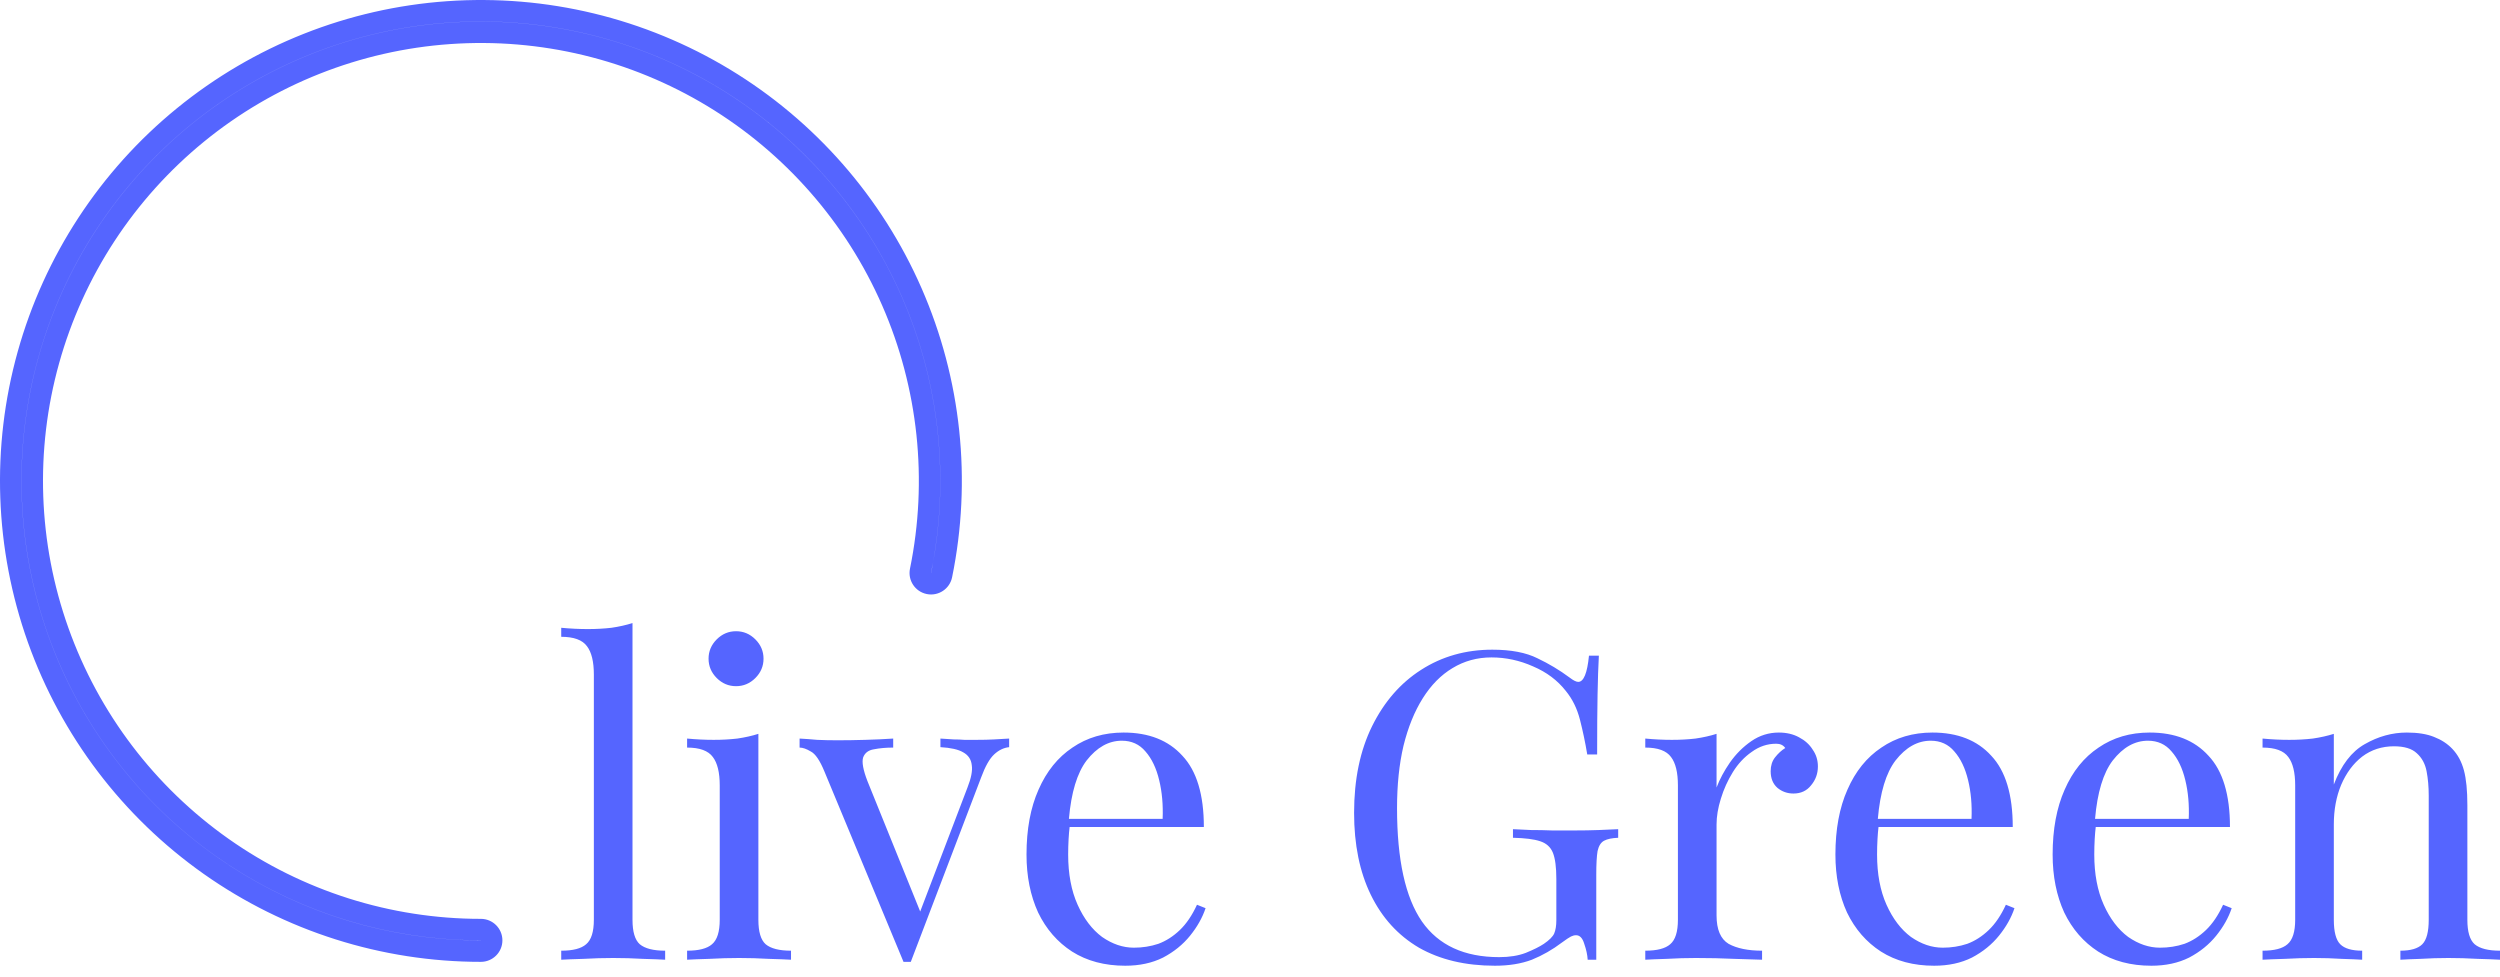 <svg xmlns="http://www.w3.org/2000/svg" width="151" height="59" fill="none" viewBox="0 0 151 59"><path fill="#5565FF" fill-rule="evenodd" d="M13.055 51.724C17.381 54.775 22.482 56.519 27.752 56.766C28.182 56.786 28.614 56.796 29.046 56.796C29.047 56.796 29.048 56.797 29.048 56.798C29.048 56.799 29.047 56.799 29.046 56.799C28.945 56.799 28.844 56.799 28.743 56.798C28.412 56.794 28.081 56.785 27.752 56.769C22.481 56.523 17.38 54.778 13.053 51.726C8.373 48.425 4.828 43.757 2.906 38.362C0.984 32.966 0.778 27.109 2.317 21.592C3.856 16.075 7.064 11.169 11.501 7.548C15.938 3.927 21.387 1.767 27.101 1.365C32.814 0.963 38.512 2.339 43.412 5.303C48.313 8.268 52.176 12.676 54.472 17.923C56.594 22.773 57.281 28.121 56.466 33.334C56.415 33.66 56.358 33.986 56.296 34.311C56.282 34.379 56.269 34.448 56.255 34.516C56.249 34.547 56.243 34.578 56.237 34.609C56.236 34.609 56.236 34.61 56.235 34.61C56.234 34.61 56.233 34.609 56.233 34.608C56.32 34.184 56.397 33.759 56.463 33.333C57.278 28.121 56.591 22.774 54.469 17.924C52.173 12.678 48.31 8.271 43.41 5.306C38.511 2.342 32.814 0.967 27.101 1.369C21.388 1.77 15.94 3.93 11.503 7.551C7.067 11.172 3.859 16.077 2.32 21.593C0.782 27.109 0.988 32.966 2.909 38.361C4.831 43.755 8.375 48.423 13.055 51.724ZM12.306 52.786C17.204 56.241 23.052 58.096 29.046 58.096C29.762 58.096 30.345 57.516 30.345 56.798C30.345 56.079 29.762 55.499 29.047 55.499C23.588 55.499 18.263 53.81 13.803 50.664C9.341 47.517 5.963 43.068 4.131 37.925C2.299 32.783 2.103 27.2 3.57 21.941C5.036 16.683 8.094 12.007 12.323 8.555C16.553 5.104 21.746 3.045 27.192 2.662C32.638 2.279 38.068 3.59 42.739 6.416C47.41 9.242 51.092 13.443 53.281 18.444C55.469 23.445 56.056 29 54.963 34.348C54.819 35.049 55.271 35.736 55.975 35.88C56.679 36.024 57.364 35.57 57.507 34.868C58.708 28.996 58.063 22.895 55.66 17.403C53.257 11.911 49.213 7.297 44.083 4.194C38.954 1.091 32.99 -0.349 27.01 0.072C21.029 0.492 15.326 2.753 10.681 6.544C6.037 10.334 2.679 15.469 1.068 21.244C-0.543 27.018 -0.327 33.15 1.685 38.797C3.697 44.444 7.407 49.331 12.306 52.786ZM38.203 37.633V55.554C38.203 56.281 38.35 56.773 38.644 57.033C38.956 57.292 39.466 57.422 40.175 57.422V57.967C39.88 57.949 39.431 57.932 38.826 57.915C38.238 57.88 37.641 57.863 37.036 57.863C36.448 57.863 35.852 57.88 35.247 57.915C34.642 57.932 34.192 57.949 33.898 57.967V57.422C34.607 57.422 35.108 57.292 35.402 57.033C35.714 56.773 35.869 56.281 35.869 55.554V40.745C35.869 39.967 35.731 39.396 35.454 39.033C35.178 38.653 34.659 38.463 33.898 38.463V37.918C34.451 37.97 34.987 37.996 35.506 37.996C36.008 37.996 36.483 37.97 36.932 37.918C37.399 37.849 37.823 37.754 38.203 37.633ZM44.457 38.126C44.907 38.126 45.296 38.29 45.624 38.618C45.953 38.947 46.117 39.336 46.117 39.785C46.117 40.235 45.953 40.624 45.624 40.953C45.296 41.281 44.907 41.445 44.457 41.445C44.008 41.445 43.619 41.281 43.29 40.953C42.962 40.624 42.797 40.235 42.797 39.785C42.797 39.336 42.962 38.947 43.29 38.618C43.619 38.29 44.008 38.126 44.457 38.126ZM45.806 44.324V55.554C45.806 56.281 45.953 56.773 46.247 57.033C46.558 57.292 47.068 57.422 47.777 57.422V57.967C47.483 57.949 47.034 57.932 46.428 57.915C45.841 57.88 45.244 57.863 44.639 57.863C44.051 57.863 43.455 57.88 42.849 57.915C42.244 57.932 41.795 57.949 41.501 57.967V57.422C42.21 57.422 42.711 57.292 43.005 57.033C43.316 56.773 43.472 56.281 43.472 55.554V47.437C43.472 46.658 43.333 46.088 43.057 45.725C42.78 45.344 42.261 45.154 41.501 45.154V44.609C42.054 44.661 42.59 44.687 43.109 44.687C43.61 44.687 44.086 44.661 44.535 44.609C45.002 44.54 45.426 44.445 45.806 44.324ZM60.952 45.128V44.609C60.675 44.627 60.372 44.644 60.044 44.661C59.733 44.679 59.378 44.687 58.981 44.687H58.254C58.047 44.67 57.831 44.661 57.606 44.661C57.381 44.644 57.113 44.627 56.802 44.609V45.128C57.424 45.163 57.883 45.267 58.176 45.44C58.488 45.612 58.661 45.872 58.695 46.218C58.747 46.546 58.661 46.996 58.436 47.566L55.58 55.056L52.393 47.177C52.133 46.503 52.047 46.027 52.133 45.751C52.237 45.474 52.453 45.31 52.782 45.258C53.128 45.189 53.517 45.154 53.949 45.154V44.609C53.43 44.644 52.868 44.67 52.263 44.687C51.675 44.705 51.113 44.713 50.577 44.713C50.145 44.713 49.739 44.705 49.358 44.687C48.995 44.653 48.641 44.627 48.295 44.609V45.154C48.485 45.154 48.71 45.232 48.969 45.388C49.246 45.526 49.523 45.932 49.799 46.607L54.572 58.096H54.805H55.012L59.266 46.944C59.508 46.287 59.767 45.828 60.044 45.569C60.321 45.31 60.623 45.163 60.952 45.128ZM67.863 44.246C69.384 44.246 70.569 44.713 71.416 45.647C72.281 46.563 72.713 47.998 72.713 49.952H64.605C64.578 50.176 64.557 50.418 64.543 50.678C64.526 50.99 64.517 51.301 64.517 51.612C64.517 52.788 64.707 53.799 65.088 54.647C65.468 55.494 65.961 56.142 66.566 56.592C67.188 57.024 67.828 57.24 68.485 57.24C69.004 57.24 69.497 57.163 69.963 57.007C70.43 56.834 70.863 56.557 71.26 56.177C71.658 55.797 72.004 55.286 72.298 54.647L72.817 54.854C72.626 55.425 72.315 55.978 71.883 56.514C71.451 57.05 70.906 57.491 70.249 57.837C69.592 58.165 68.831 58.33 67.966 58.33C66.722 58.33 65.65 58.044 64.751 57.474C63.869 56.903 63.186 56.116 62.702 55.114C62.235 54.093 62.001 52.926 62.001 51.612C62.001 50.091 62.243 48.785 62.727 47.696C63.212 46.589 63.895 45.742 64.776 45.154C65.658 44.549 66.687 44.246 67.863 44.246ZM70.223 49.459H64.563C64.701 47.863 65.058 46.687 65.632 45.932C66.255 45.137 66.964 44.739 67.759 44.739C68.347 44.739 68.822 44.955 69.186 45.388C69.566 45.82 69.843 46.399 70.015 47.125C70.188 47.834 70.257 48.612 70.223 49.459ZM92.862 39.76C92.17 39.414 91.262 39.241 90.138 39.241C88.531 39.241 87.095 39.647 85.833 40.46C84.588 41.255 83.603 42.388 82.876 43.857C82.15 45.327 81.787 47.073 81.787 49.096C81.787 51.016 82.124 52.667 82.799 54.05C83.473 55.433 84.441 56.497 85.704 57.24C86.983 57.967 88.513 58.33 90.294 58.33C91.141 58.33 91.885 58.209 92.525 57.967C93.164 57.707 93.77 57.361 94.34 56.929C94.6 56.739 94.781 56.618 94.885 56.566C94.989 56.514 95.092 56.488 95.196 56.488C95.421 56.488 95.585 56.661 95.689 57.007C95.81 57.353 95.879 57.672 95.896 57.967H96.415V52.831C96.415 52.191 96.441 51.716 96.493 51.405C96.562 51.093 96.692 50.886 96.882 50.782C97.072 50.678 97.357 50.618 97.738 50.601V50.082C97.427 50.099 97.037 50.117 96.571 50.134C96.121 50.151 95.611 50.16 95.04 50.16H93.77C93.32 50.142 92.888 50.134 92.473 50.134C92.058 50.117 91.695 50.099 91.383 50.082V50.601C92.11 50.618 92.654 50.687 93.017 50.808C93.398 50.929 93.657 51.163 93.796 51.508C93.934 51.854 94.003 52.382 94.003 53.09V55.58C94.003 55.909 93.96 56.177 93.873 56.384C93.787 56.575 93.579 56.782 93.251 57.007C92.992 57.18 92.628 57.361 92.162 57.551C91.712 57.724 91.176 57.811 90.553 57.811C88.444 57.811 86.888 57.093 85.885 55.658C84.882 54.206 84.381 51.923 84.381 48.811C84.381 47.411 84.51 46.157 84.77 45.05C85.046 43.927 85.436 42.967 85.937 42.172C86.438 41.376 87.035 40.771 87.727 40.356C88.435 39.924 89.222 39.708 90.087 39.708C90.951 39.708 91.79 39.889 92.602 40.252C93.415 40.598 94.072 41.091 94.574 41.731C94.971 42.215 95.257 42.794 95.429 43.468C95.602 44.143 95.749 44.843 95.87 45.569H96.467C96.467 44.065 96.475 42.855 96.493 41.938C96.51 41.022 96.536 40.244 96.571 39.604H95.974C95.87 40.659 95.654 41.186 95.326 41.186C95.205 41.186 95.032 41.1 94.807 40.927C94.202 40.477 93.553 40.088 92.862 39.76ZM107.441 44.246C107.908 44.246 108.314 44.342 108.66 44.532C109.023 44.722 109.3 44.973 109.49 45.284C109.697 45.578 109.801 45.915 109.801 46.295C109.801 46.728 109.663 47.108 109.386 47.437C109.127 47.765 108.772 47.929 108.323 47.929C107.96 47.929 107.64 47.817 107.363 47.592C107.086 47.35 106.948 47.013 106.948 46.581C106.948 46.252 107.035 45.975 107.208 45.751C107.398 45.509 107.605 45.319 107.83 45.18C107.709 45.007 107.527 44.921 107.285 44.921C106.749 44.921 106.257 45.085 105.807 45.413C105.357 45.725 104.977 46.131 104.666 46.633C104.355 47.134 104.113 47.67 103.94 48.24C103.767 48.794 103.68 49.313 103.68 49.797V55.295C103.68 56.142 103.922 56.713 104.406 57.007C104.908 57.283 105.582 57.422 106.429 57.422V57.967C106.032 57.949 105.47 57.932 104.744 57.915C104.017 57.88 103.248 57.863 102.435 57.863C101.847 57.863 101.26 57.88 100.672 57.915C100.101 57.932 99.669 57.949 99.375 57.967V57.422C100.084 57.422 100.585 57.292 100.879 57.033C101.19 56.773 101.346 56.281 101.346 55.554V47.437C101.346 46.658 101.208 46.088 100.931 45.725C100.654 45.344 100.136 45.154 99.375 45.154V44.609C99.928 44.661 100.464 44.687 100.983 44.687C101.484 44.687 101.96 44.661 102.409 44.609C102.876 44.54 103.3 44.445 103.68 44.324V47.566C103.87 47.065 104.138 46.563 104.484 46.062C104.847 45.543 105.28 45.111 105.781 44.765C106.282 44.419 106.836 44.246 107.441 44.246ZM120.273 45.647C119.426 44.713 118.242 44.246 116.72 44.246C115.545 44.246 114.516 44.549 113.634 45.154C112.752 45.742 112.069 46.589 111.585 47.696C111.101 48.785 110.859 50.091 110.859 51.612C110.859 52.926 111.092 54.093 111.559 55.114C112.043 56.116 112.726 56.903 113.608 57.474C114.507 58.044 115.579 58.33 116.824 58.33C117.689 58.33 118.449 58.165 119.106 57.837C119.763 57.491 120.308 57.05 120.74 56.514C121.173 55.978 121.484 55.425 121.674 54.854L121.155 54.647C120.861 55.286 120.516 55.797 120.118 56.177C119.72 56.557 119.288 56.834 118.821 57.007C118.354 57.163 117.861 57.24 117.343 57.24C116.686 57.24 116.046 57.024 115.423 56.592C114.818 56.142 114.326 55.494 113.945 54.647C113.565 53.799 113.375 52.788 113.375 51.612C113.375 51.301 113.383 50.99 113.401 50.678C113.415 50.418 113.435 50.176 113.462 49.952H121.57C121.57 47.998 121.138 46.563 120.273 45.647ZM113.421 49.459H119.08C119.115 48.612 119.046 47.834 118.873 47.125C118.7 46.399 118.423 45.82 118.043 45.388C117.68 44.955 117.204 44.739 116.617 44.739C115.821 44.739 115.112 45.137 114.49 45.932C113.915 46.687 113.559 47.863 113.421 49.459ZM129.84 44.246C131.362 44.246 132.546 44.713 133.393 45.647C134.258 46.563 134.69 47.998 134.69 49.952H126.582C126.555 50.176 126.535 50.418 126.52 50.678C126.503 50.99 126.494 51.301 126.494 51.612C126.494 52.788 126.685 53.799 127.065 54.647C127.445 55.494 127.938 56.142 128.543 56.592C129.166 57.024 129.806 57.24 130.463 57.24C130.981 57.24 131.474 57.163 131.941 57.007C132.408 56.834 132.84 56.557 133.238 56.177C133.635 55.797 133.981 55.286 134.275 54.647L134.794 54.854C134.604 55.425 134.292 55.978 133.86 56.514C133.428 57.05 132.883 57.491 132.226 57.837C131.569 58.165 130.808 58.33 129.944 58.33C128.699 58.33 127.627 58.044 126.728 57.474C125.846 56.903 125.163 56.116 124.679 55.114C124.212 54.093 123.979 52.926 123.979 51.612C123.979 50.091 124.221 48.785 124.705 47.696C125.189 46.589 125.872 45.742 126.754 45.154C127.636 44.549 128.664 44.246 129.84 44.246ZM132.2 49.459H126.541C126.679 47.863 127.035 46.687 127.61 45.932C128.232 45.137 128.941 44.739 129.736 44.739C130.324 44.739 130.8 44.955 131.163 45.388C131.543 45.82 131.82 46.399 131.993 47.125C132.166 47.834 132.235 48.612 132.2 49.459ZM147.006 44.506C146.574 44.333 146.029 44.246 145.372 44.246C144.49 44.246 143.643 44.48 142.83 44.947C142.035 45.396 141.412 46.209 140.963 47.385V44.324C140.583 44.445 140.159 44.54 139.692 44.609C139.243 44.661 138.767 44.687 138.266 44.687C137.747 44.687 137.211 44.661 136.658 44.609V45.154C137.418 45.154 137.937 45.344 138.214 45.725C138.49 46.088 138.629 46.658 138.629 47.437V55.554C138.629 56.281 138.473 56.773 138.162 57.033C137.868 57.292 137.367 57.422 136.658 57.422V57.967C136.952 57.949 137.401 57.932 138.006 57.915C138.611 57.88 139.199 57.863 139.77 57.863C140.34 57.863 140.894 57.88 141.43 57.915C141.983 57.932 142.398 57.949 142.675 57.967V57.422C142.052 57.422 141.611 57.292 141.352 57.033C141.093 56.773 140.963 56.281 140.963 55.554V49.797C140.963 48.915 141.11 48.12 141.404 47.411C141.715 46.684 142.139 46.114 142.675 45.699C143.228 45.284 143.868 45.076 144.594 45.076C145.216 45.076 145.675 45.215 145.969 45.491C146.28 45.768 146.479 46.131 146.565 46.581C146.652 47.03 146.695 47.523 146.695 48.059V55.554C146.695 56.281 146.565 56.773 146.306 57.033C146.046 57.292 145.605 57.422 144.983 57.422V57.967C145.26 57.949 145.666 57.932 146.202 57.915C146.755 57.88 147.317 57.863 147.888 57.863C148.458 57.863 149.046 57.88 149.651 57.915C150.257 57.932 150.706 57.949 151 57.967V57.422C150.291 57.422 149.781 57.292 149.47 57.033C149.176 56.773 149.029 56.281 149.029 55.554V48.63C149.029 47.748 148.96 47.047 148.821 46.529C148.683 46.01 148.45 45.578 148.121 45.232C147.827 44.921 147.456 44.679 147.006 44.506Z" clip-rule="evenodd"/></svg>